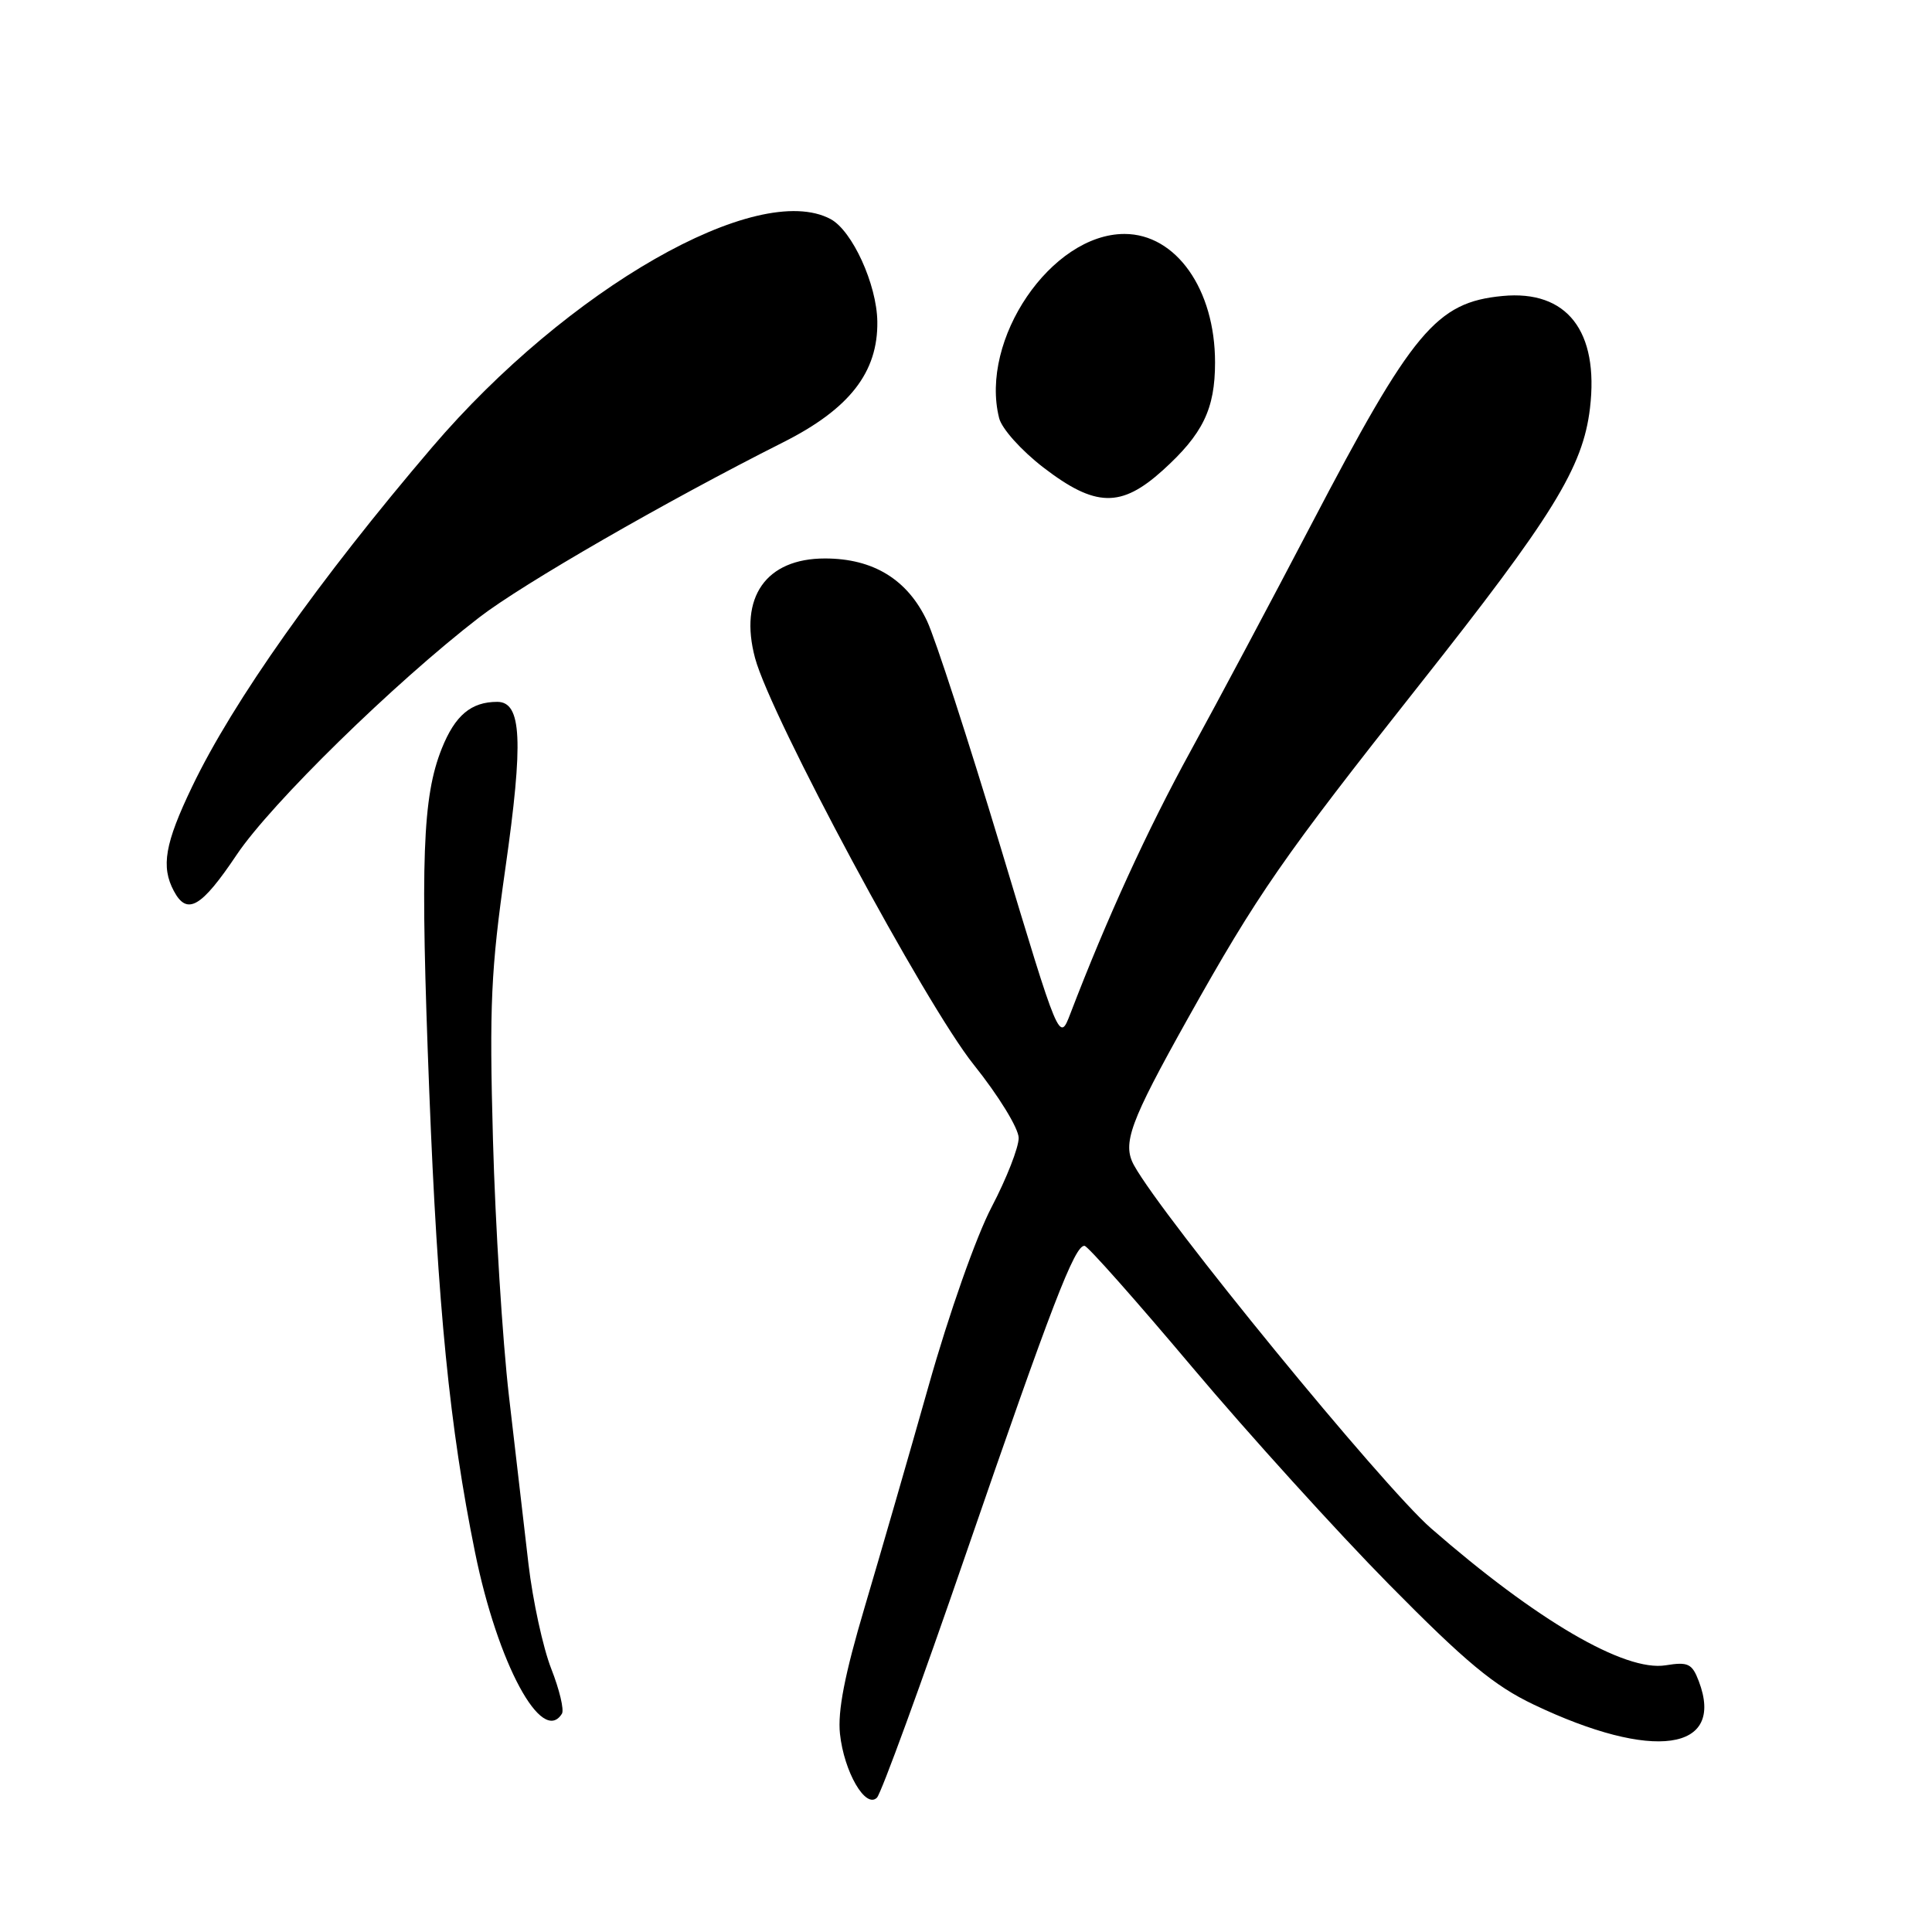 <?xml version="1.0" encoding="UTF-8" standalone="no"?>
<!DOCTYPE svg PUBLIC "-//W3C//DTD SVG 1.1//EN" "http://www.w3.org/Graphics/SVG/1.1/DTD/svg11.dtd" >
<svg xmlns="http://www.w3.org/2000/svg" xmlns:xlink="http://www.w3.org/1999/xlink" version="1.1" viewBox="0 0 256 256">
 <g >
 <path fill="currentColor"
d=" M 128.01 205.84 C 139.36 172.89 142.42 164.95 143.71 165.08 C 144.15 165.12 150.57 172.37 158.00 181.19 C 165.43 190.01 177.17 202.96 184.09 209.98 C 194.21 220.24 197.97 223.36 203.21 225.86 C 219.03 233.41 228.63 232.06 225.10 222.77 C 224.21 220.43 223.68 220.18 220.71 220.66 C 215.30 221.54 203.62 214.72 189.62 202.51 C 183.20 196.91 154.10 161.35 150.27 154.42 C 148.67 151.53 149.70 148.72 157.37 135.00 C 166.62 118.48 169.97 113.64 187.98 90.87 C 205.79 68.36 209.74 61.95 210.68 54.09 C 211.89 43.86 207.63 38.40 199.09 39.22 C 190.32 40.06 187.19 43.80 173.72 69.56 C 168.56 79.43 161.39 92.90 157.77 99.50 C 152.00 110.03 146.68 121.66 141.83 134.31 C 140.37 138.13 140.37 138.13 132.60 112.31 C 128.32 98.12 123.93 84.60 122.84 82.29 C 120.25 76.78 115.71 74.00 109.31 74.00 C 101.49 74.00 97.89 79.14 100.05 87.20 C 102.13 94.96 122.64 133.11 129.02 141.07 C 132.32 145.19 134.97 149.51 134.98 150.78 C 134.99 152.03 133.38 156.15 131.40 159.93 C 129.35 163.84 125.74 174.08 123.04 183.65 C 120.42 192.92 116.60 206.12 114.56 213.00 C 111.93 221.87 110.98 226.73 111.30 229.74 C 111.84 234.78 114.69 239.71 116.20 238.20 C 116.76 237.64 122.08 223.08 128.01 205.84 Z  M 74.46 227.07 C 74.77 226.56 74.13 223.88 73.04 221.11 C 71.95 218.33 70.60 212.11 70.03 207.28 C 69.47 202.45 68.31 192.43 67.44 185.00 C 66.58 177.57 65.63 162.28 65.32 151.00 C 64.83 133.22 65.05 128.46 66.96 115.09 C 69.38 98.14 69.13 93.00 65.89 93.00 C 62.42 93.00 60.30 94.79 58.54 99.18 C 55.98 105.59 55.68 113.84 56.88 144.62 C 58.00 173.21 59.58 189.15 62.95 205.72 C 65.94 220.43 71.82 231.34 74.46 227.07 Z  M 31.37 113.25 C 35.92 106.47 52.24 90.49 63.50 81.81 C 69.22 77.39 88.26 66.42 103.75 58.62 C 112.56 54.19 116.35 49.33 116.25 42.60 C 116.18 37.68 112.93 30.57 110.06 29.03 C 100.37 23.85 75.21 38.25 57.27 59.25 C 42.31 76.77 30.87 92.94 25.46 104.23 C 21.84 111.77 21.31 114.84 23.04 118.07 C 24.79 121.35 26.67 120.26 31.37 113.25 Z  M 154.06 62.33 C 159.39 57.51 161.00 54.20 161.00 48.02 C 161.00 38.33 155.83 31.00 149.00 31.00 C 139.30 31.00 129.77 45.00 132.39 55.40 C 132.74 56.81 135.34 59.70 138.26 61.95 C 145.14 67.23 148.54 67.31 154.06 62.33 Z "/>
</g>
</svg>